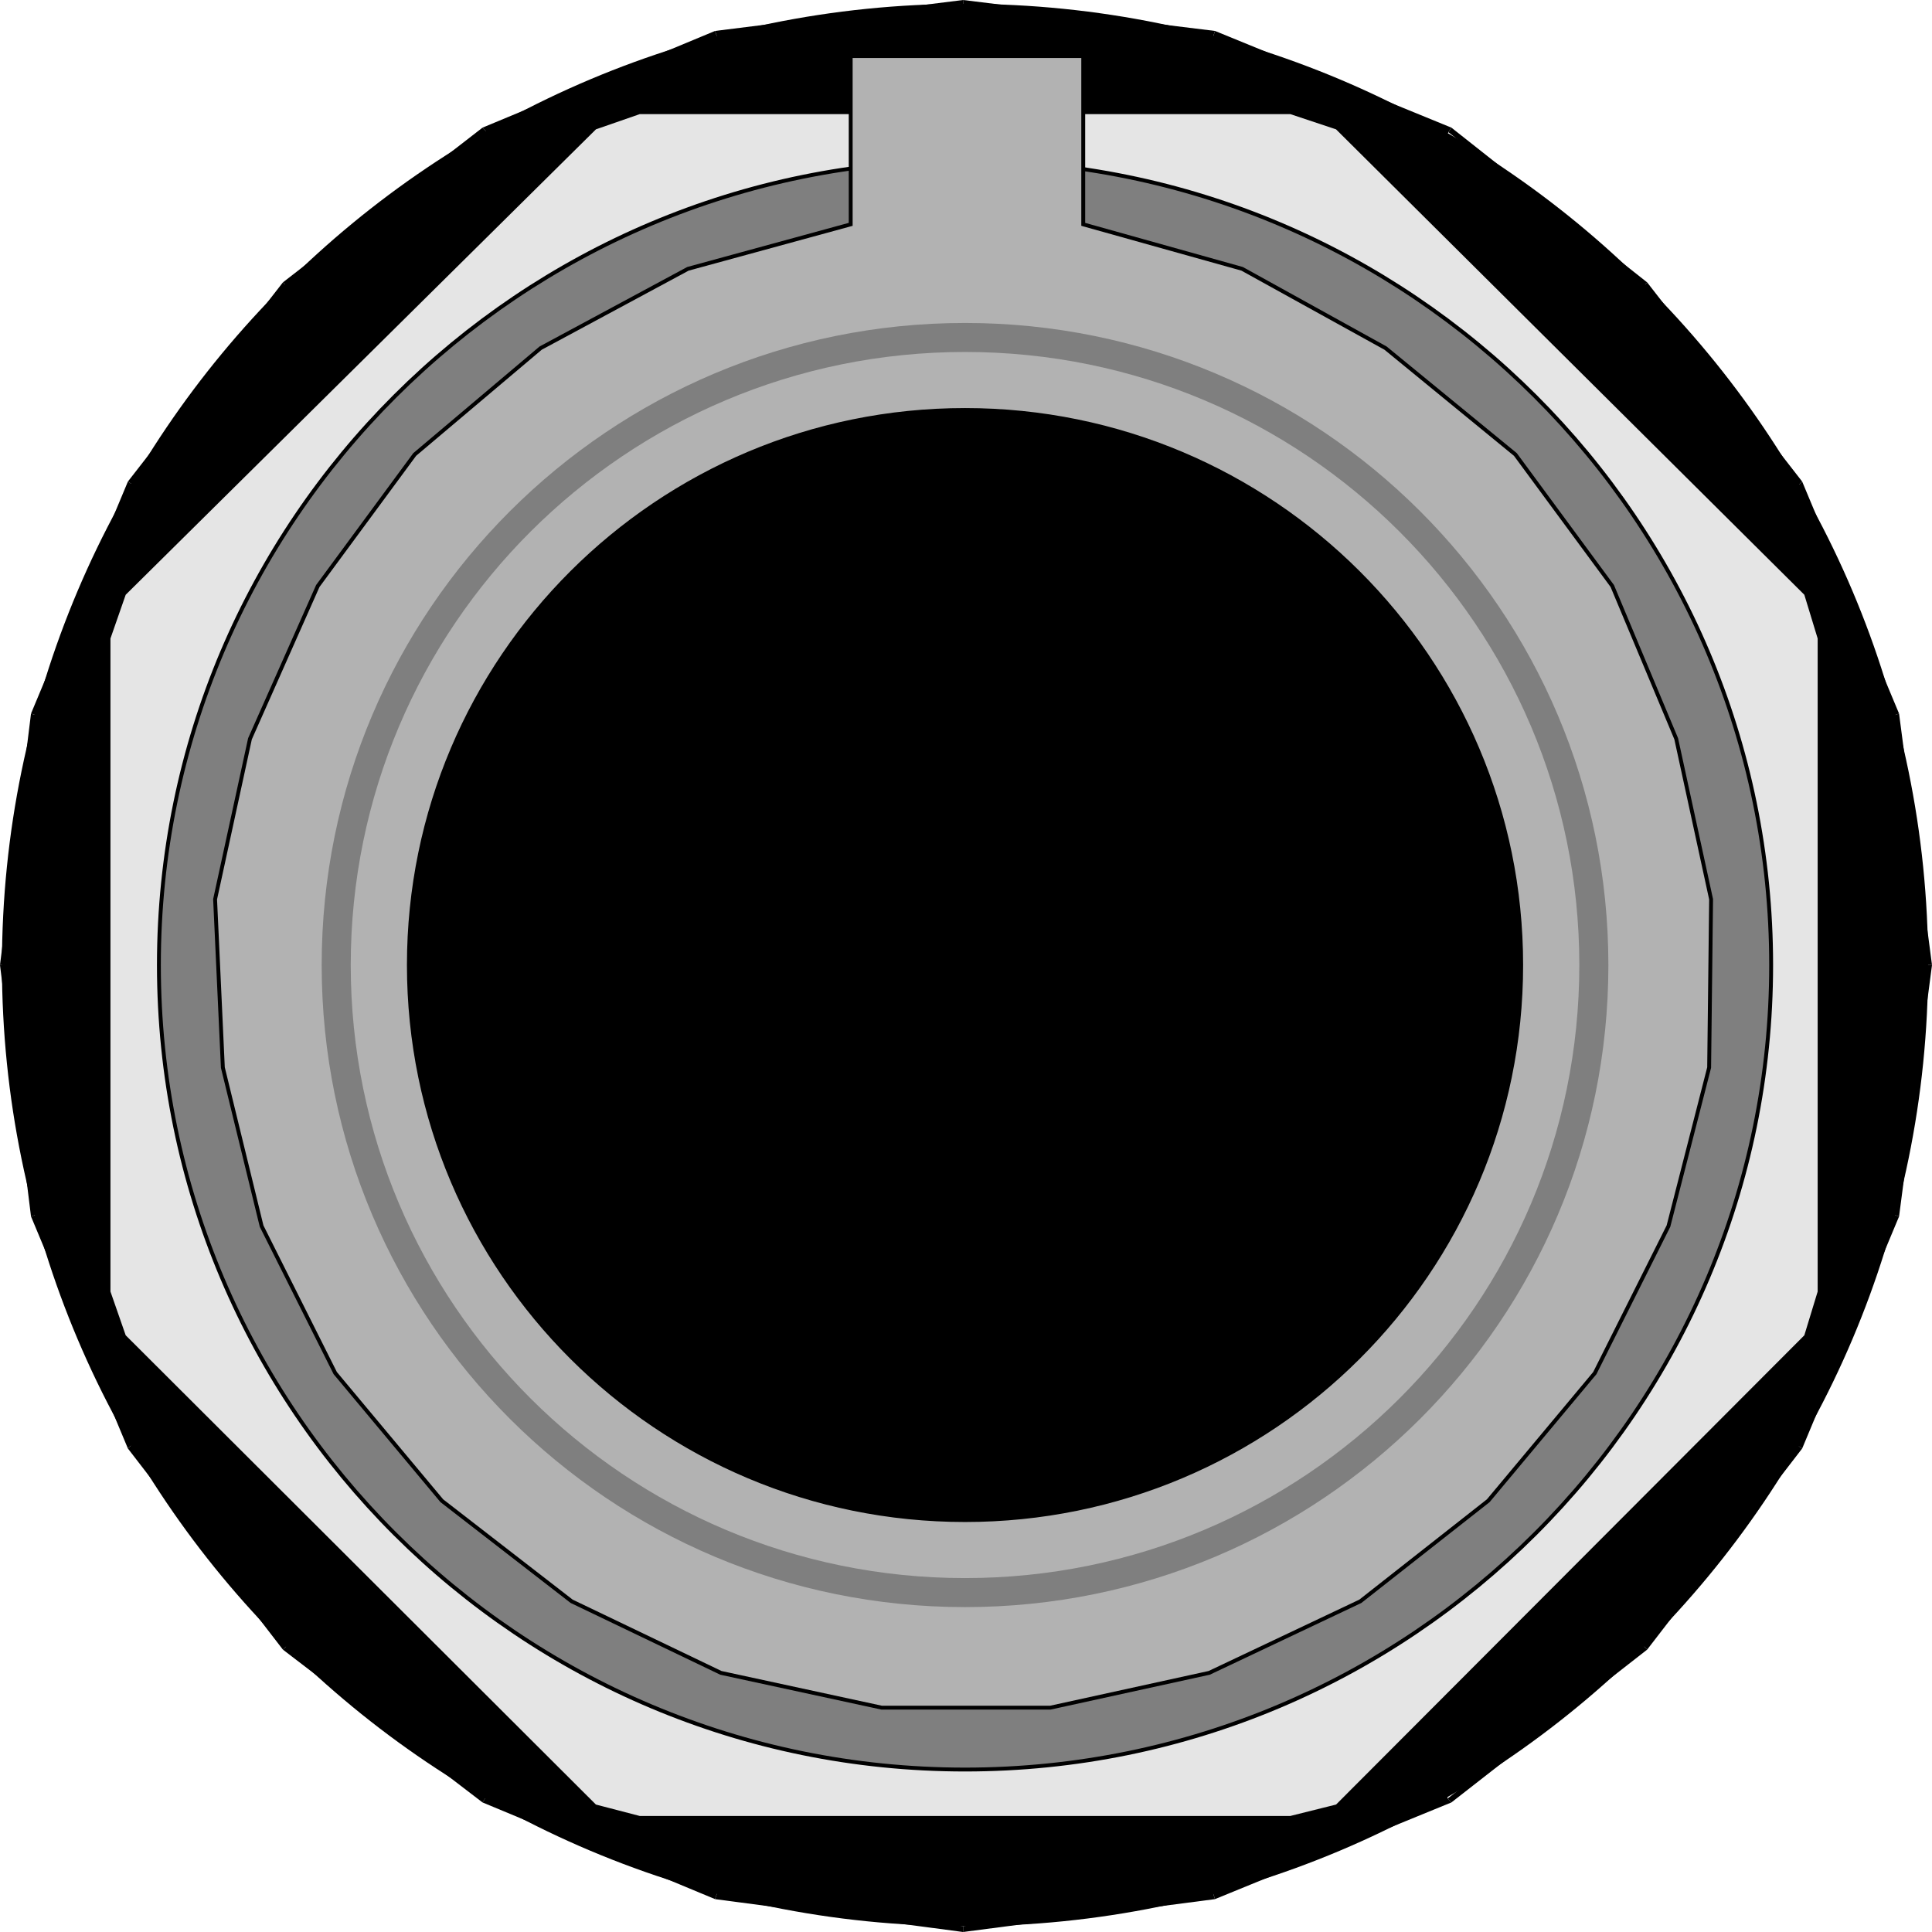 <svg width="150" height="150" viewBox="0 0 150 150" fill="none" xmlns="http://www.w3.org/2000/svg">
<g clip-path="url(#clip0_2109_158303)">
<path d="M74.925 149.55C116.221 149.55 149.699 116.139 149.699 74.925C149.699 33.711 116.221 0.3 74.925 0.3C33.628 0.3 0.15 33.711 0.15 74.925C0.15 116.139 33.628 149.55 74.925 149.55Z" fill="black"/>
<path d="M146.991 55.555L149.549 74.925H150L147.443 55.405L146.991 55.555Z" fill="black"/>
<path d="M139.619 37.688H139.469L146.991 55.555L147.443 55.405L139.92 37.387L139.619 37.688Z" fill="black"/>
<path d="M127.583 22.222L139.619 37.688L139.92 37.387L127.884 21.922L127.583 22.222Z" fill="black"/>
<path d="M112.387 10.36V10.21L127.582 22.222L127.883 21.922L112.688 9.91L112.387 10.36Z" fill="black"/>
<path d="M94.183 2.853L112.387 10.36L112.688 9.91L94.333 2.402L94.183 2.853Z" fill="black"/>
<path d="M74.774 0.3L94.183 2.853L94.333 2.402L74.774 0V0.3Z" fill="black"/>
<path d="M55.667 2.853L74.774 0.3V0L55.517 2.402L55.667 2.853Z" fill="black"/>
<path d="M37.763 10.21V10.36L55.666 2.853L55.516 2.402L37.462 9.91L37.763 10.21Z" fill="black"/>
<path d="M22.267 22.222L37.763 10.21L37.462 9.91L21.966 21.922L22.267 22.222Z" fill="black"/>
<path d="M10.381 37.688H10.231L22.267 22.222L21.966 21.922L9.93 37.387L10.381 37.688Z" fill="black"/>
<path d="M2.859 55.555L10.381 37.688L9.93 37.387L2.407 55.405L2.859 55.555Z" fill="black"/>
<path d="M0.301 74.925L2.859 55.555L2.407 55.405L0 74.925H0.301Z" fill="black"/>
<path d="M2.859 94.294L0.301 74.925H0L2.407 94.444L2.859 94.294Z" fill="black"/>
<path d="M10.231 112.162H10.381L2.859 94.294L2.407 94.445L9.93 112.463L10.231 112.162Z" fill="black"/>
<path d="M22.267 127.778L10.231 112.162L9.93 112.462L21.966 128.078L22.267 127.778Z" fill="black"/>
<path d="M37.763 139.49V139.64L22.267 127.778L21.966 128.078L37.462 139.94L37.763 139.49Z" fill="black"/>
<path d="M55.666 146.997L37.763 139.489L37.462 139.94L55.516 147.447L55.666 146.997Z" fill="black"/>
<path d="M74.774 149.55L55.667 146.997L55.517 147.448L74.774 150V149.55Z" fill="black"/>
<path d="M94.183 146.997L74.774 149.55V150L94.333 147.448L94.183 146.997Z" fill="black"/>
<path d="M112.387 139.639V139.489L94.183 146.997L94.333 147.447L112.688 139.94L112.387 139.639Z" fill="black"/>
<path d="M127.582 127.778L112.387 139.64L112.688 139.94L127.883 128.078L127.582 127.778Z" fill="black"/>
<path d="M139.469 112.162H139.619L127.583 127.778L127.884 128.078L139.92 112.462L139.469 112.162Z" fill="black"/>
<path d="M146.991 94.294L139.469 112.162L139.92 112.463L147.443 94.445L146.991 94.294Z" fill="black"/>
<path d="M149.549 74.925L146.991 94.294L147.443 94.444L150 74.925H149.549Z" fill="black"/>
<path d="M46.188 9.91L9.628 46.096L8.425 49.549V100.3L9.628 103.754L46.188 140.24L49.648 141.141H100.2L103.811 140.24L140.22 103.754L141.273 100.3V49.549L140.22 46.096L103.811 9.91L100.2 8.709H49.648L46.188 9.91Z" fill="#E5E5E5" stroke="black" stroke-width="0.301"/>
<path d="M74.925 137.387C109.491 137.387 137.512 109.422 137.512 74.925C137.512 40.428 109.491 12.462 74.925 12.462C40.358 12.462 12.337 40.428 12.337 74.925C12.337 109.422 40.358 137.387 74.925 137.387Z" fill="#7F7F7F" stroke="black" stroke-width="0.301"/>
<path d="M84.102 4.354V17.418L96.439 20.871L107.573 27.027L117.653 35.285L125.176 45.496L130.141 57.358L132.849 69.82L132.698 82.883L129.539 95.195L123.822 106.607L115.547 116.517L105.617 124.324L93.882 129.88L81.545 132.583H68.456L55.968 129.88L44.383 124.324L34.303 116.517L26.028 106.607L20.311 95.195L17.302 82.883L16.7 69.82L19.408 57.358L24.674 45.496L32.197 35.285L41.976 27.027L53.41 20.871L66.048 17.418V4.354H84.102Z" fill="#B2B2B2" stroke="black" stroke-width="0.301"/>
<path d="M74.924 124.775C102.511 124.775 124.874 102.456 124.874 74.925C124.874 47.394 102.511 25.075 74.924 25.075C47.338 25.075 24.975 47.394 24.975 74.925C24.975 102.456 47.338 124.775 74.924 124.775Z" fill="#7F7F7F"/>
<path d="M74.924 122.522C101.265 122.522 122.618 101.212 122.618 74.925C122.618 48.637 101.265 27.327 74.924 27.327C48.584 27.327 27.231 48.637 27.231 74.925C27.231 101.212 48.584 122.522 74.924 122.522Z" fill="#B2B2B2"/>
<path d="M74.925 118.018C98.772 118.018 118.104 98.725 118.104 74.925C118.104 51.126 98.772 31.832 74.925 31.832C51.077 31.832 31.745 51.126 31.745 74.925C31.745 98.725 51.077 118.018 74.925 118.018Z" fill="black" stroke="black" stroke-width="0.301"/>
<path d="M74.774 113.514C96.129 113.514 113.44 96.237 113.44 74.925C113.44 53.613 96.129 36.336 74.774 36.336C53.42 36.336 36.108 53.613 36.108 74.925C36.108 96.237 53.42 113.514 74.774 113.514Z" fill="black" stroke="black" stroke-width="0.301"/>
</g>
<defs>
<clipPath id="clip0_2109_158303">
<rect width="150" height="150" fill="white"/>
</clipPath>
</defs>
</svg>
